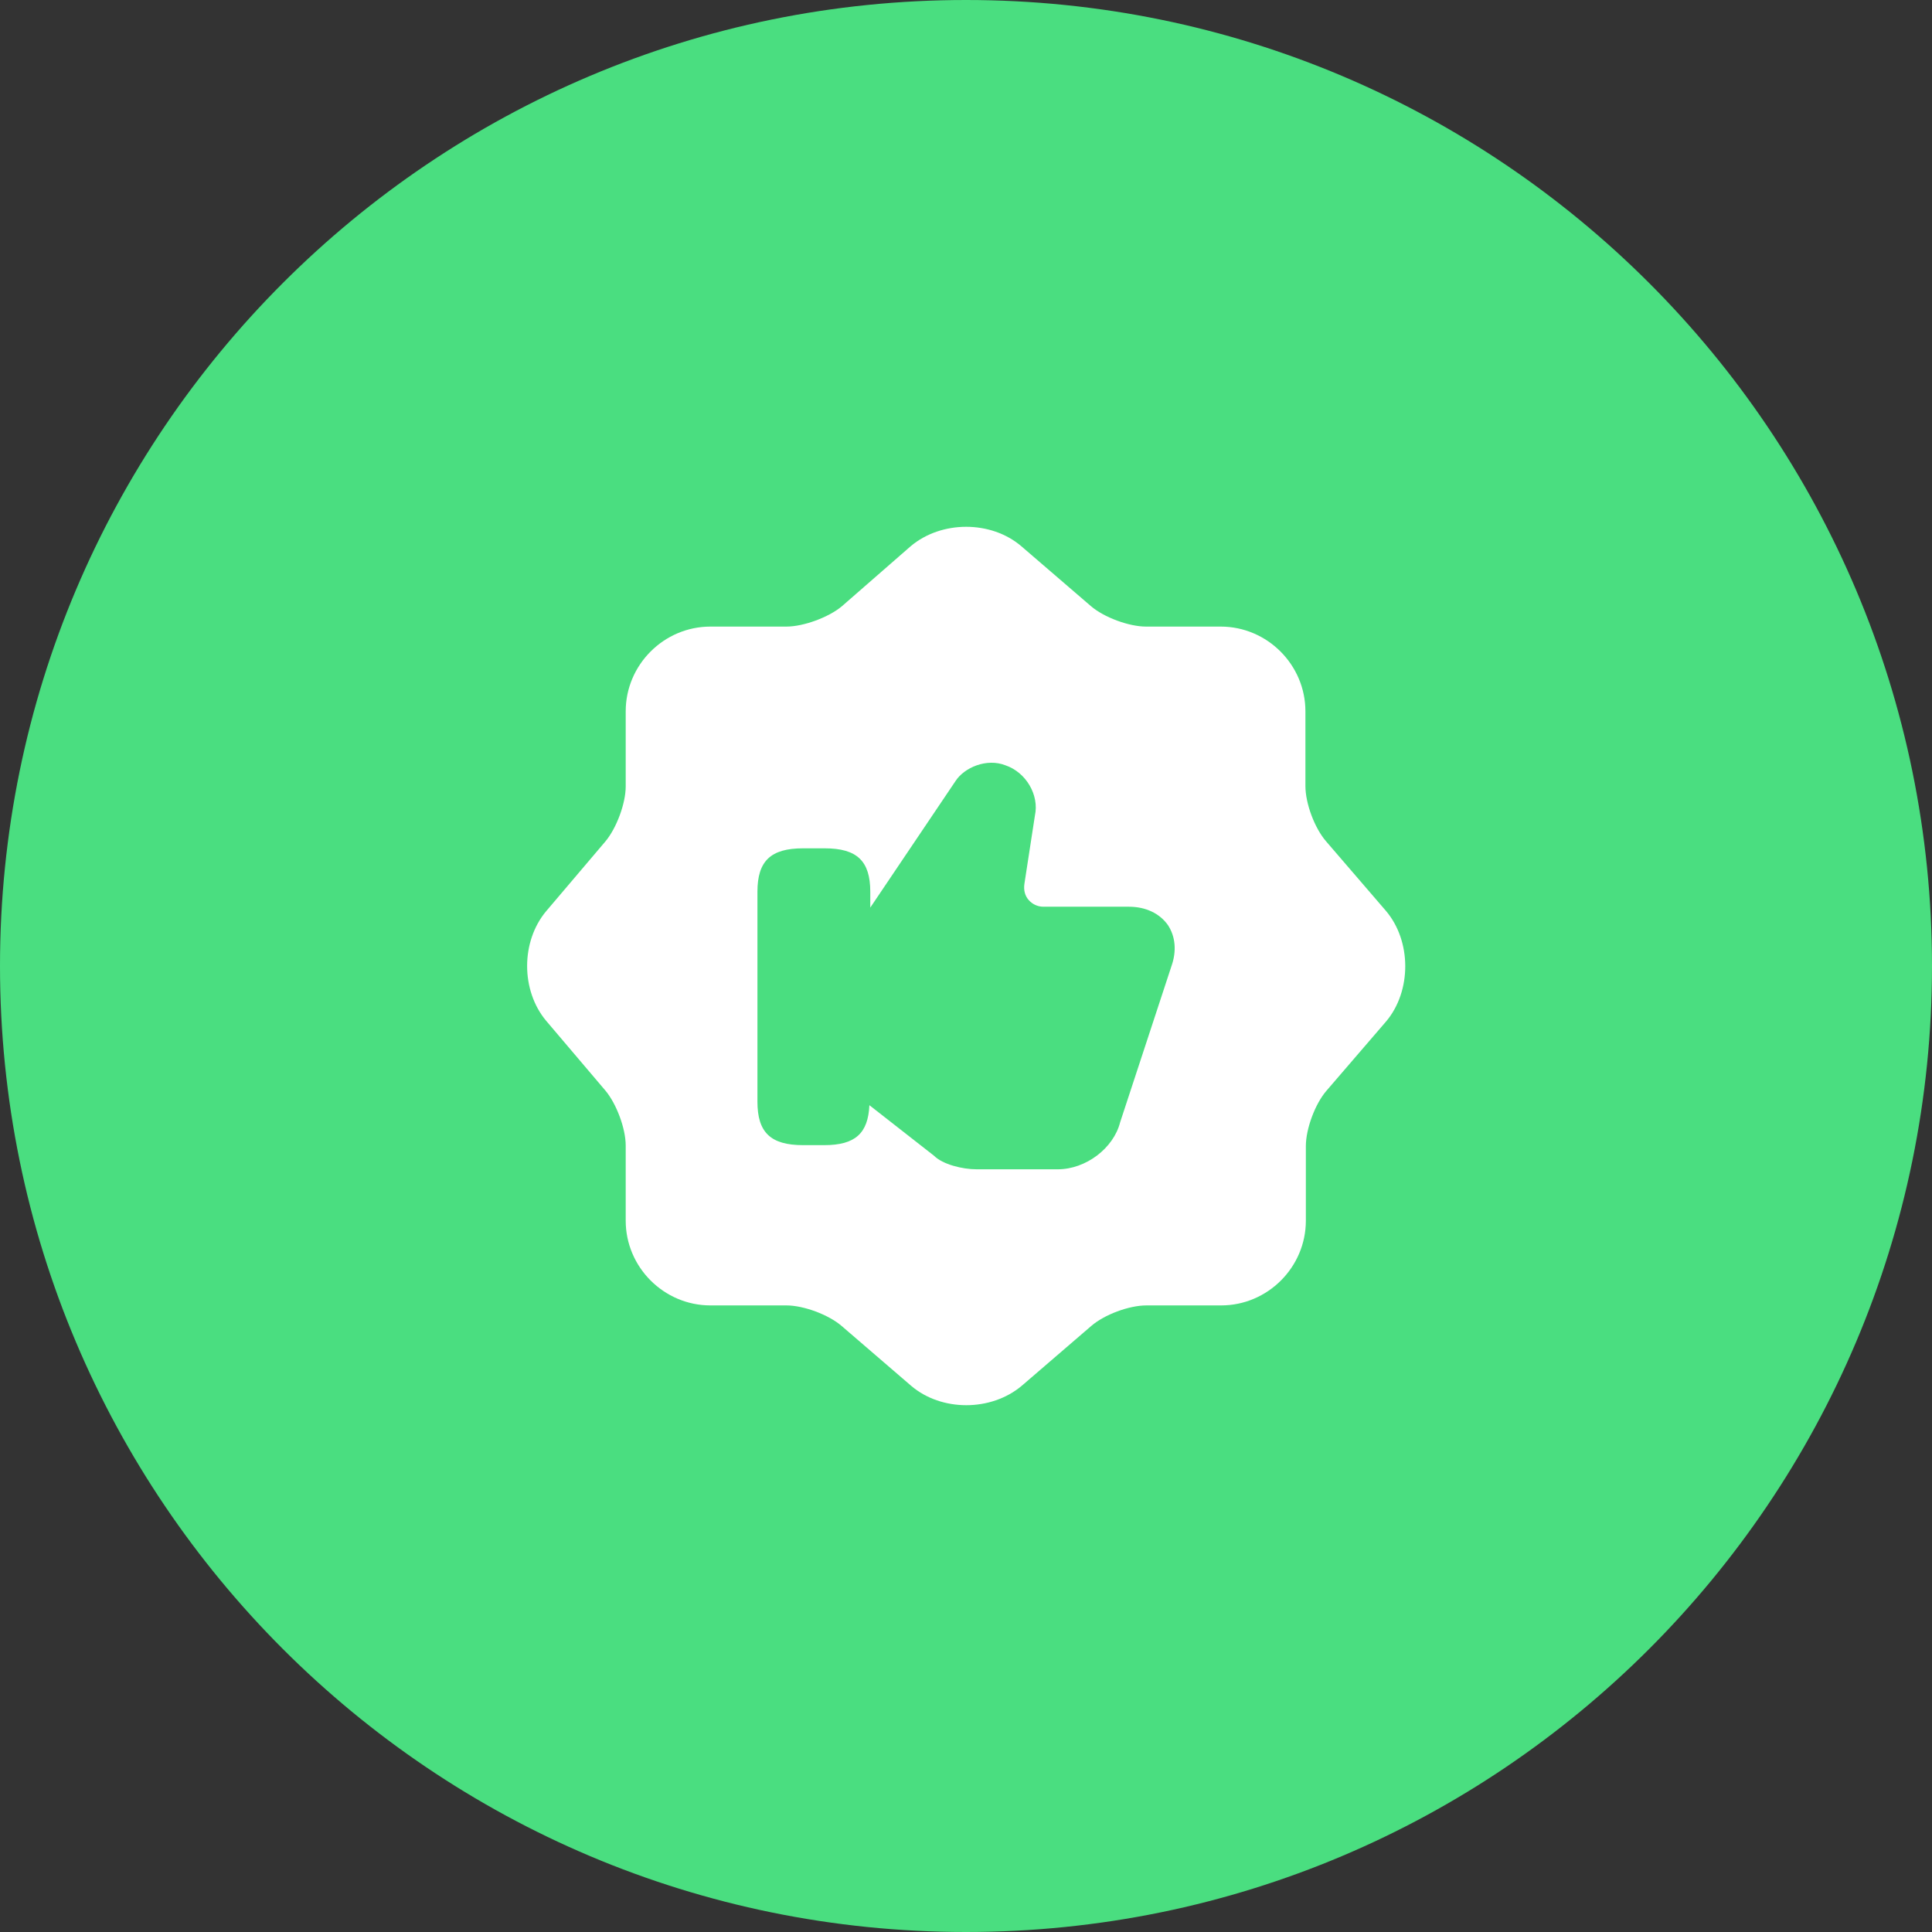 <svg width="44" height="44" viewBox="0 0 44 44" fill="none" xmlns="http://www.w3.org/2000/svg">
<rect x="0" y="0" width="44" height="44" fill="#333333" stroke="none"/>
<path d="M0 22C0 9.85 9.85 0 22 0C34.15 0 44 9.85 44 22C44 34.15 34.15 44 22 44C9.85 44 0 34.15 0 22Z" fill="#4ADE80"/>
<path d="M31.56 20.74L30.2 19.16C29.94 18.86 29.73 18.3 29.73 17.9V16.2C29.73 15.14 28.86 14.27 27.8 14.27H26.1C25.71 14.27 25.14 14.06 24.84 13.8L23.26 12.44C22.57 11.85 21.44 11.85 20.74 12.44L19.17 13.81C18.87 14.06 18.3 14.27 17.91 14.27H16.18C15.12 14.27 14.25 15.14 14.25 16.2V17.91C14.25 18.3 14.04 18.86 13.79 19.16L12.44 20.75C11.86 21.44 11.86 22.56 12.44 23.25L13.79 24.84C14.04 25.14 14.25 25.7 14.25 26.09V27.8C14.25 28.86 15.12 29.73 16.18 29.73H17.91C18.3 29.73 18.87 29.94 19.17 30.2L20.75 31.56C21.44 32.15 22.57 32.15 23.27 31.56L24.85 30.2C25.15 29.94 25.71 29.73 26.11 29.73H27.81C28.87 29.73 29.74 28.86 29.74 27.8V26.1C29.74 25.71 29.95 25.14 30.21 24.84L31.57 23.26C32.15 22.57 32.15 21.43 31.56 20.74ZM26.68 22L25.51 25.56C25.36 26.15 24.73 26.63 24.09 26.63H22.24C21.92 26.63 21.47 26.52 21.27 26.32L19.8 25.17C19.77 25.81 19.48 26.08 18.77 26.08H18.29C17.55 26.08 17.25 25.79 17.25 25.09V20.31C17.25 19.61 17.55 19.32 18.29 19.32H18.78C19.52 19.32 19.82 19.61 19.82 20.31V20.67L21.76 17.79C21.96 17.48 22.47 17.26 22.9 17.43C23.37 17.59 23.67 18.11 23.57 18.57L23.33 20.13C23.31 20.27 23.34 20.4 23.43 20.5C23.51 20.59 23.63 20.65 23.76 20.65H25.71C26.09 20.65 26.41 20.8 26.6 21.07C26.77 21.33 26.8 21.66 26.68 22Z" fill="white"/>
</svg>
